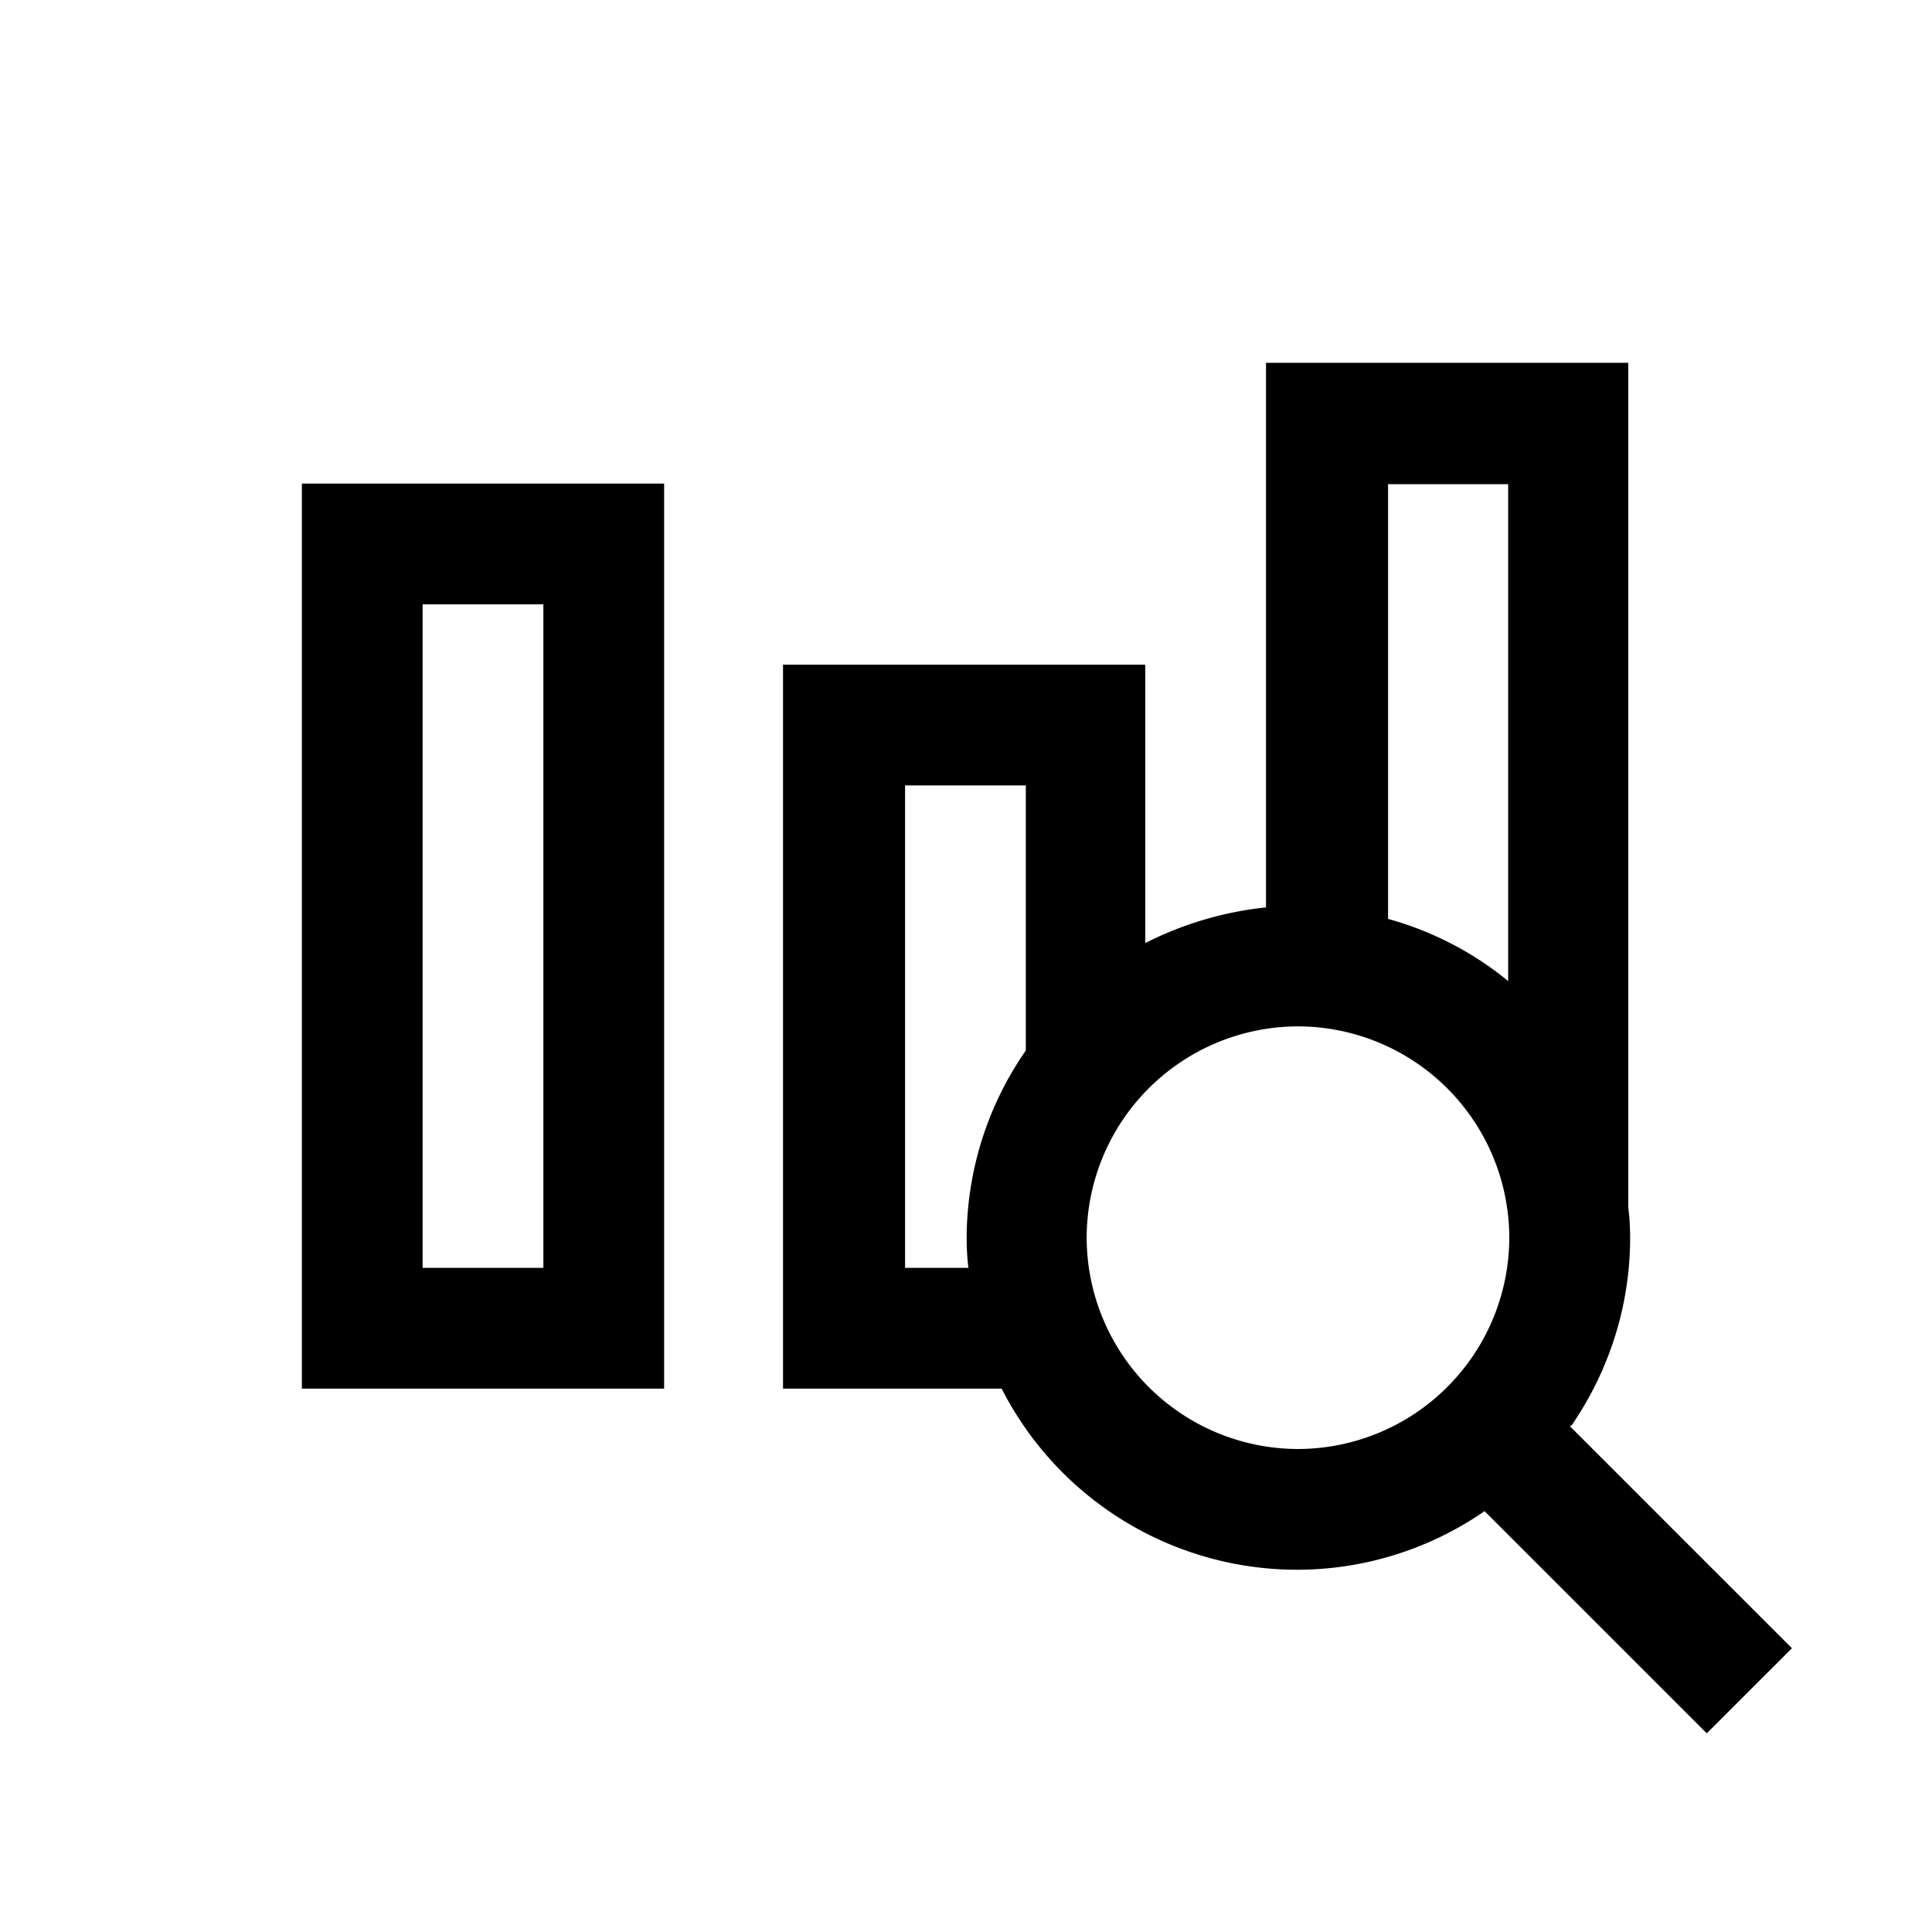 <svg xmlns="http://www.w3.org/2000/svg" width="24" height="24"><g clip-path="url(#a)"><path d="M8.25 17.25h-4.5V6.007h4.5zm-3-1.5h1.5V7.507h-1.5zm14.273 1.957c.457-.667.727-1.47.727-2.332q0-.194-.023-.375V4.507h-4.5v6.765a4.3 4.3 0 0 0-1.5.443V8.257h-4.5v8.993h2.716a4.12 4.12 0 0 0 3.667 2.25 4.1 4.1 0 0 0 2.332-.728l2.76 2.76 1.058-1.057-2.76-2.76zm-.788-11.7v6.18a4.05 4.05 0 0 0-1.492-.772v-5.4h1.492zm-7.492 9.743V9.757h1.5v3.293a4.1 4.1 0 0 0-.735 2.325c0 .127.007.255.022.375h-.788M16.124 18a2.63 2.63 0 0 1-2.625-2.625 2.63 2.63 0 0 1 2.625-2.625 2.63 2.63 0 0 1 2.625 2.625A2.63 2.63 0 0 1 16.125 18"/></g><defs><clipPath id="a"><path d="M0 0h24v24H0z"/></clipPath></defs></svg>